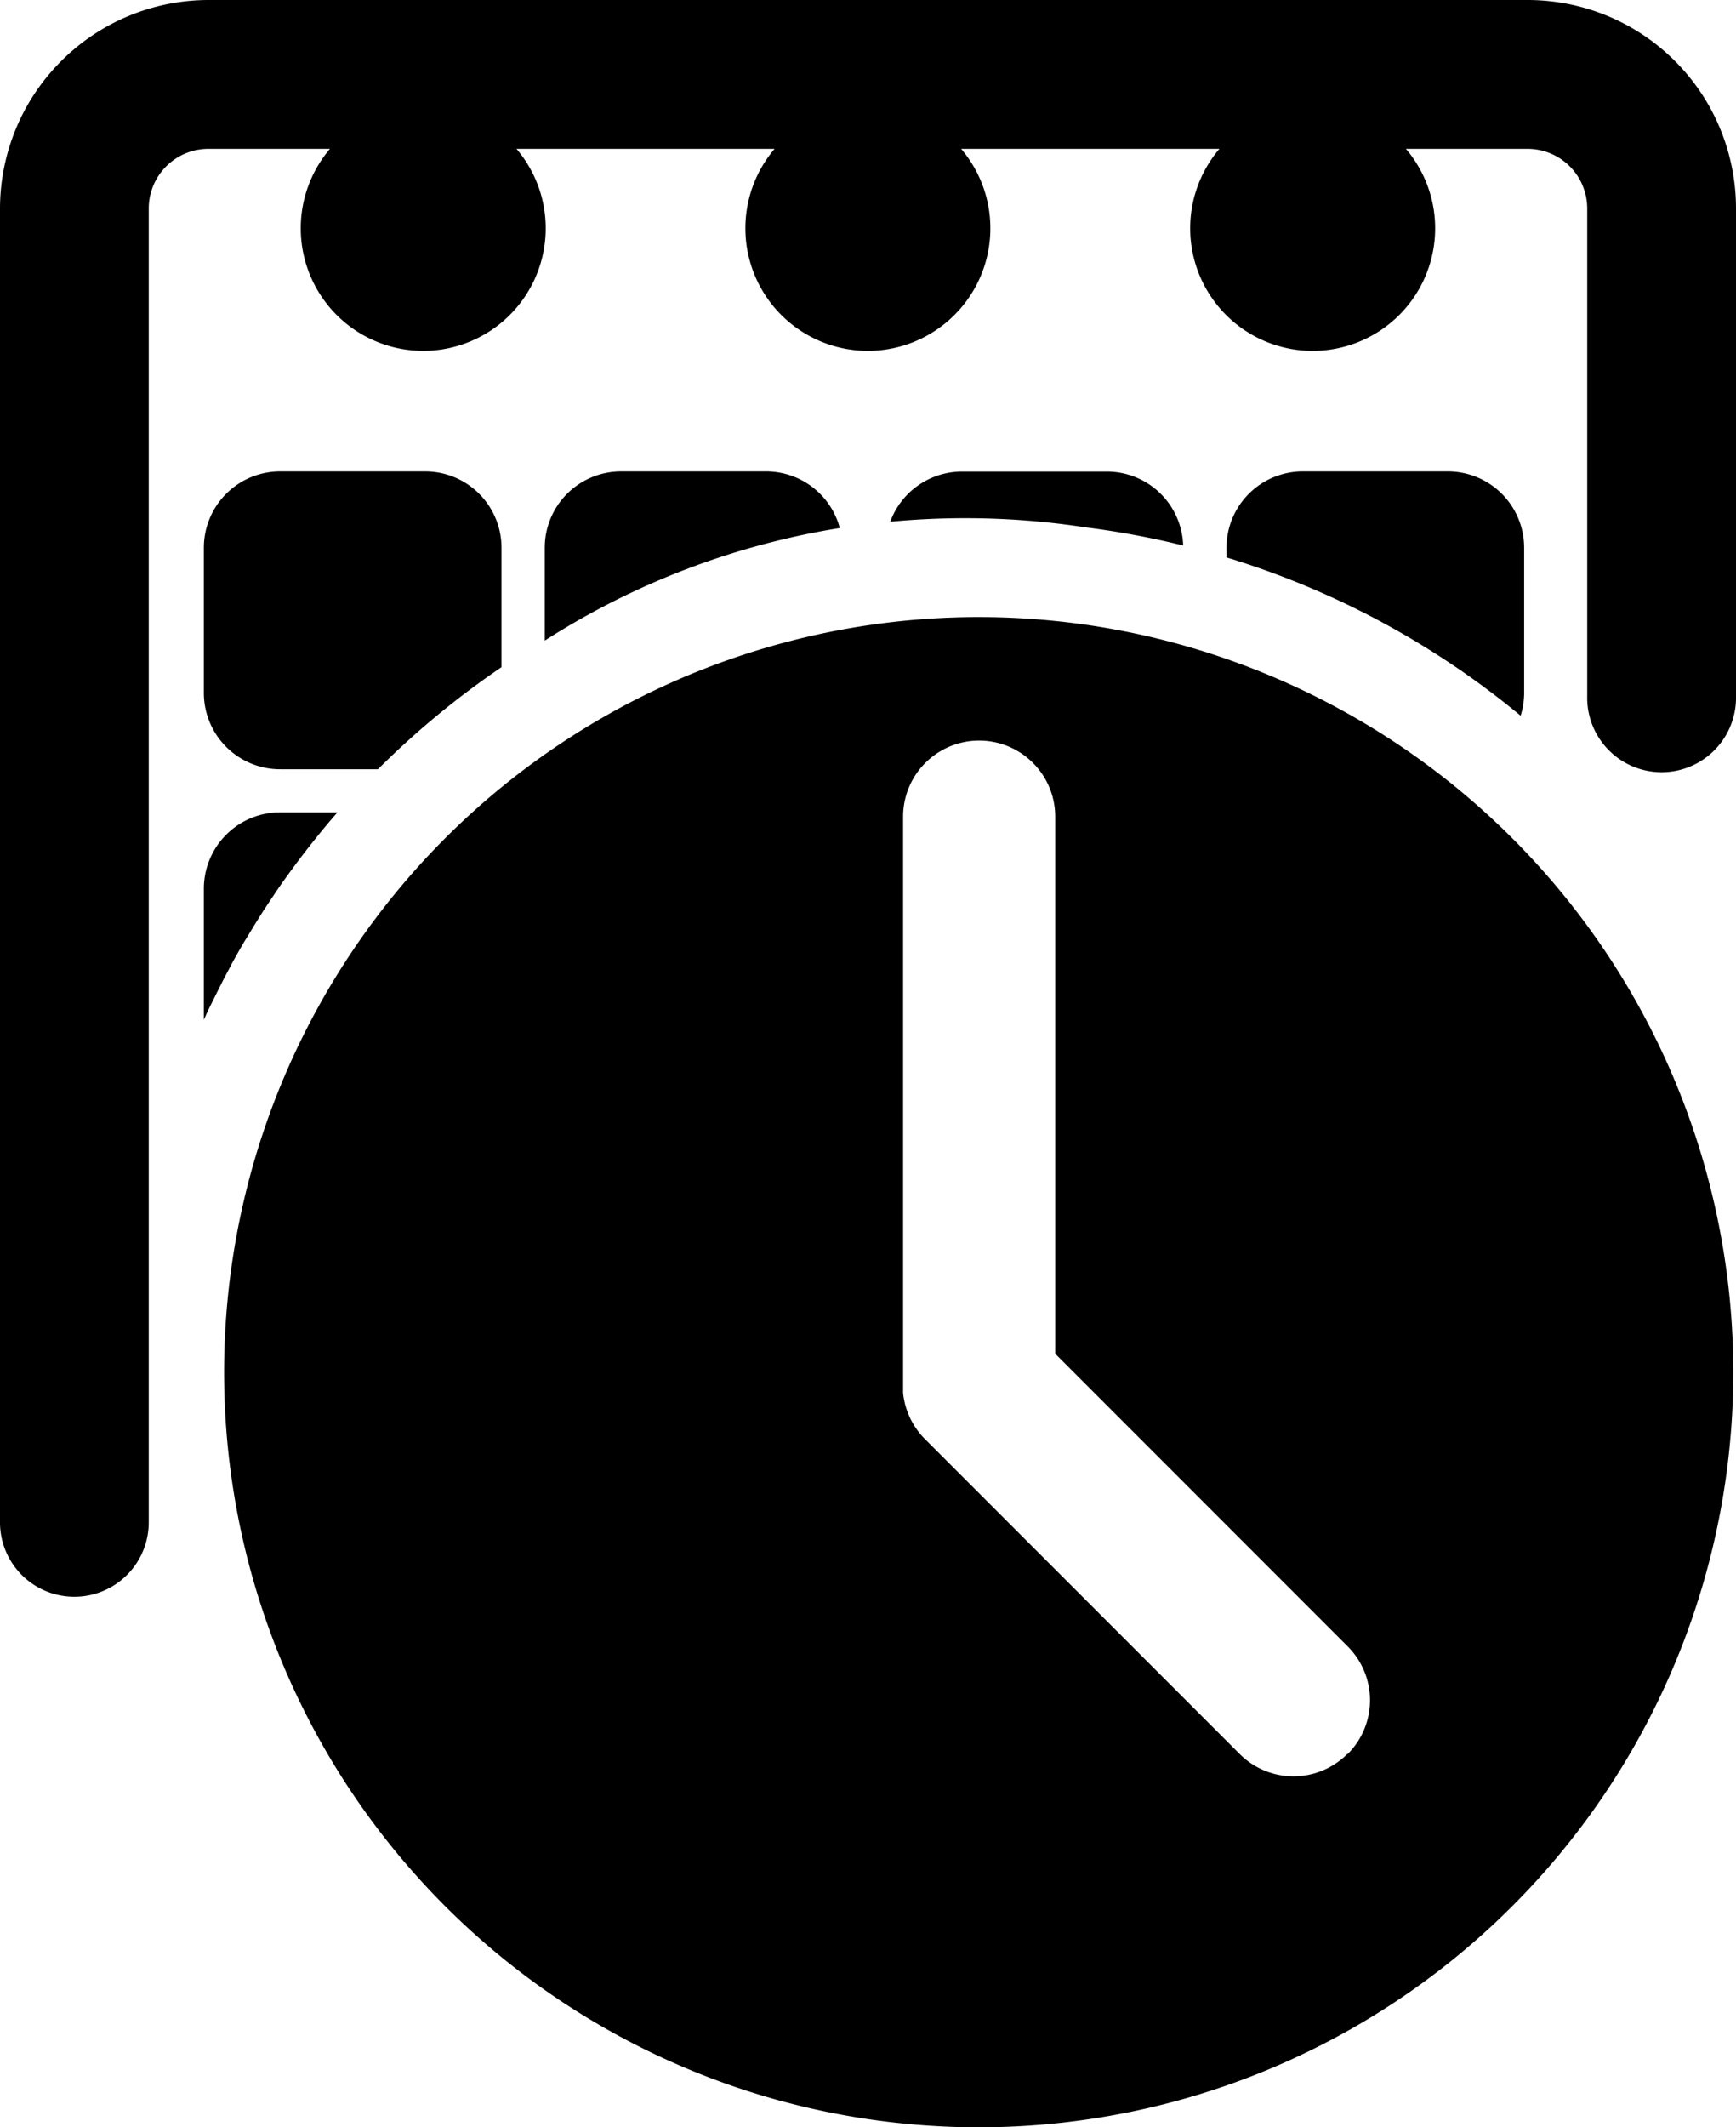 <svg xmlns="http://www.w3.org/2000/svg" width="399.4" height="489.09" viewBox="0 0 399.4 489.09"><title>Timesheet</title><path d="M226.05,142.79a173.61,173.61,0,1,0,173.6,173.6A173.6,173.6,0,0,0,226.05,142.79Zm84.78,261.4a17.5,17.5,0,0,1-24.74,0l-72.42-72.42a17.44,17.44,0,0,1-3.19-4.38c-.08-.15-.19-.38-.3-.62s-.26-.57-.37-.85q-.33-.82-.57-1.65c-.08-.26-.15-.53-.21-.79l-.15-.71c-.06-.29-.1-.57-.15-.85s-.06-.5-.09-.78,0-.31,0-.46c0-.4,0-.82,0-1.29V188.68a17.5,17.5,0,0,1,35,0V312.15l67.29,67.29a17.48,17.48,0,0,1,0,24.75Z" transform="translate(-0.87 -0.91)"/><path d="M194.08,122.31a178.42,178.42,0,0,0-67.88,25.88V126.85a17.56,17.56,0,0,1,17.56-17.56h33.36A17.56,17.56,0,0,1,194.08,122.31Z" transform="translate(-0.87 -0.91)"/><path d="M250.7,122.17a196.29,196.29,0,0,1,22.38,4.16,17.56,17.56,0,0,0-17.53-17H222.19a17.58,17.58,0,0,0-16.5,11.53c5.64-.53,11.35-.81,17.13-.81A181.78,181.78,0,0,1,250.7,122.17Z" transform="translate(-0.87 -0.91)"/><path d="M50.28,230.12c.3-.61.6-1.22.91-1.82l1-2c.31-.6.63-1.19.94-1.78s.68-1.28,1-1.92c.58-1.06,1.17-2.12,1.78-3.18.37-.65.75-1.3,1.13-1.95l1-1.62c.4-.66.8-1.32,1.21-2s.63-1,.95-1.53c.42-.66.83-1.33,1.26-2,.11-.16.22-.32.32-.49,1-1.51,2-3,3-4.49l.93-1.35,1.44-2,.93-1.27q2.55-3.48,5.25-6.84l.89-1.11c.55-.67,1.09-1.33,1.65-2,.3-.37.61-.73.92-1.1l1.73-2H65.33a17.56,17.56,0,0,0-17.56,17.56v30.14c.51-1.13,1-2.25,1.57-3.37Z" transform="translate(-0.87 -0.91)"/><path d="M65.33,177.77H87.82a196.48,196.48,0,0,1,28.43-23.47V126.85a17.56,17.56,0,0,0-17.56-17.56H65.33a17.56,17.56,0,0,0-17.56,17.56v33.37A17.55,17.55,0,0,0,65.33,177.77Z" transform="translate(-0.87 -0.91)"/><path d="M350.72,165.46a17.51,17.51,0,0,0,.81-5.24V126.85A17.56,17.56,0,0,0,334,109.29H300.61a17.56,17.56,0,0,0-17.56,17.56v2.22A195.38,195.38,0,0,1,350.72,165.46Z" transform="translate(-0.87 -0.91)"/><path d="M400.27,48.85V160.92a17.12,17.12,0,1,1-34.23,0V48.85a13.73,13.73,0,0,0-13.71-13.72h-28a28.18,28.18,0,1,1-42.91,0H222a28.18,28.18,0,1,1-42.92,0H119.7a28.18,28.18,0,1,1-42.92,0h-28A13.73,13.73,0,0,0,35.09,48.85V350.92a17.11,17.11,0,1,1-34.22,0V48.85A48,48,0,0,1,48.81.91H352.33a47.93,47.93,0,0,1,47.94,47.94Z" transform="translate(-0.87 -0.91)"/></svg>